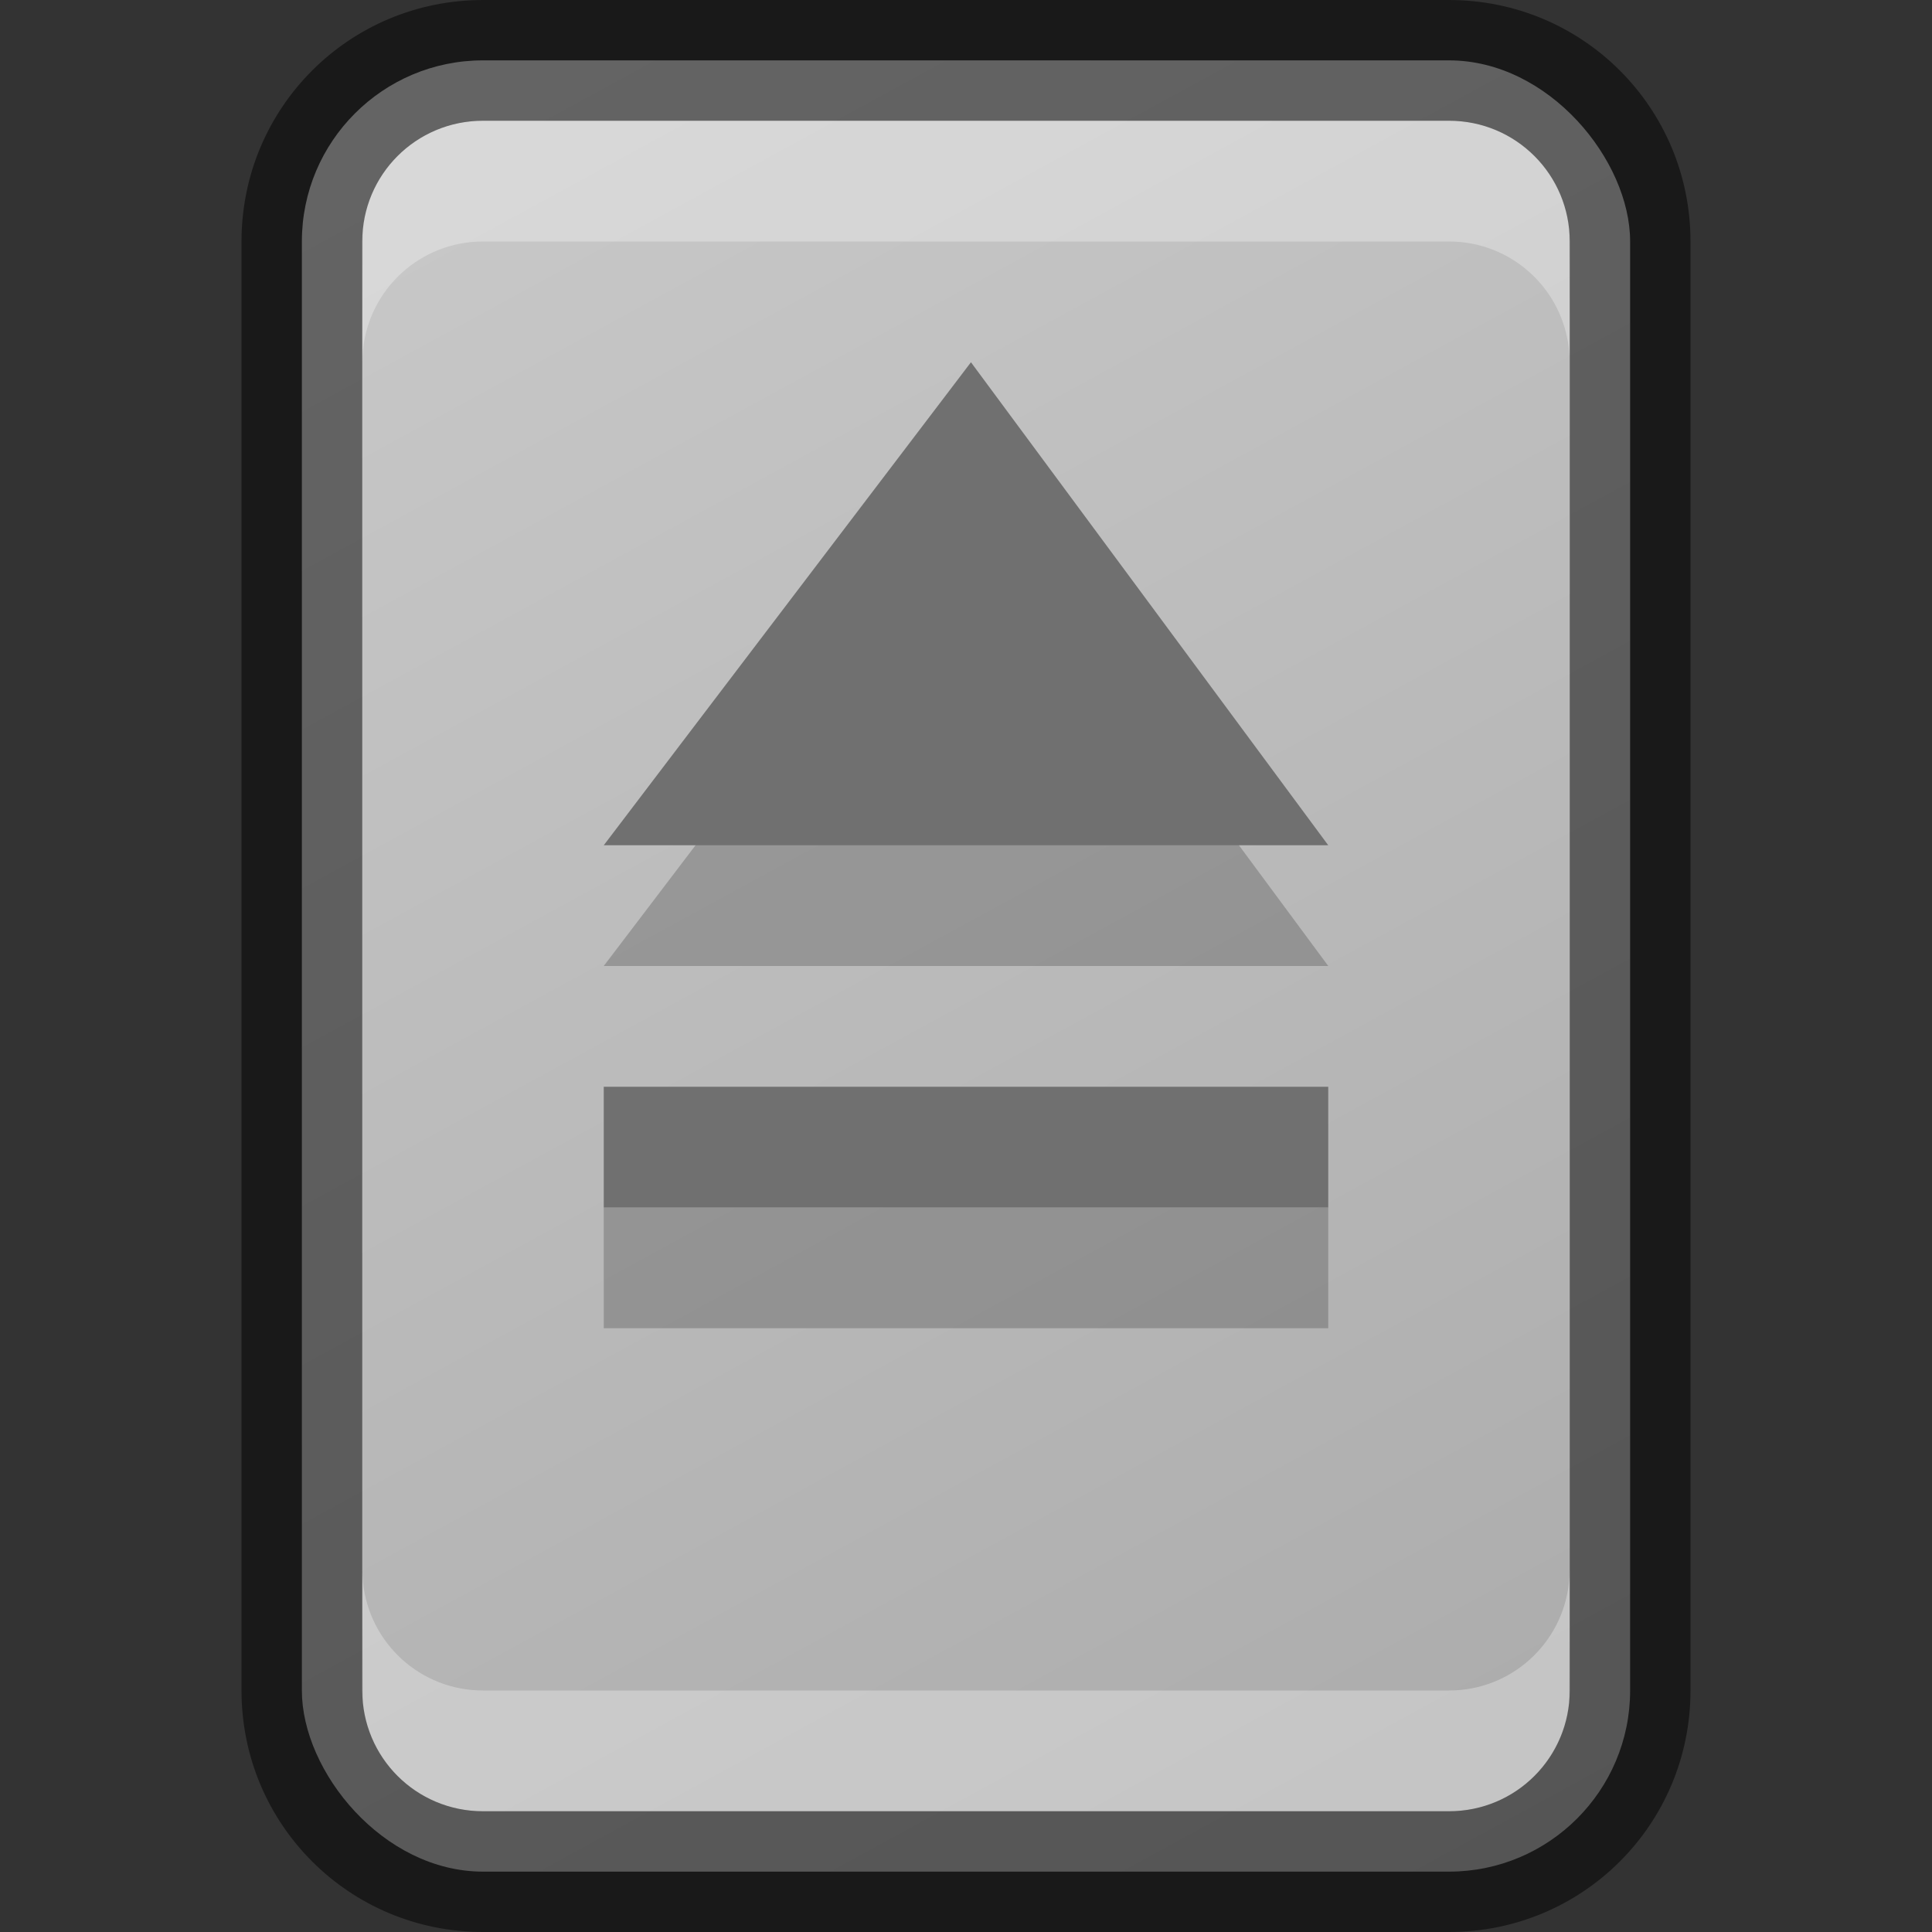 <?xml version="1.0" encoding="UTF-8" standalone="no"?>
<!-- Created with Inkscape (http://www.inkscape.org/) -->

<svg
   width="16"
   height="16"
   viewBox="0 0 16 16"
   version="1.1"
   id="svg5"
   sodipodi:docname="drive-removable-media.svg"
   inkscape:version="1.2.1 (9c6d41e410, 2022-07-14)"
   xmlns:inkscape="http://www.inkscape.org/namespaces/inkscape"
   xmlns:sodipodi="http://sodipodi.sourceforge.net/DTD/sodipodi-0.dtd"
   xmlns:xlink="http://www.w3.org/1999/xlink"
   xmlns="http://www.w3.org/2000/svg"
   xmlns:svg="http://www.w3.org/2000/svg">
  <rect x="0" y="0" width="16" height="16" fill="#333333" stroke="none"/>
  <sodipodi:namedview
     id="namedview7"
     pagecolor="#ffffff"
     bordercolor="#666666"
     borderopacity="1.0"
     inkscape:showpageshadow="2"
     inkscape:pageopacity="0.0"
     inkscape:pagecheckerboard="0"
     inkscape:deskcolor="#d1d1d1"
     inkscape:document-units="px"
     showgrid="false"
     inkscape:zoom="49.5"
     inkscape:cx="8"
     inkscape:cy="8"
     inkscape:window-width="1920"
     inkscape:window-height="1007"
     inkscape:window-x="0"
     inkscape:window-y="0"
     inkscape:window-maximized="1"
     inkscape:current-layer="svg5" />
  <defs
     id="defs2">
    <linearGradient
       inkscape:collect="always"
       xlink:href="#linearGradient1082"
       id="linearGradient4030"
       x1="18"
       y1="23"
       x2="6"
       y2="1"
       gradientUnits="userSpaceOnUse"
       gradientTransform="matrix(0.714,0,0,0.714,0,-0.571)" />
    <linearGradient
       inkscape:collect="always"
       id="linearGradient1082">
      <stop
         style="stop-color:#aaaaaa;stop-opacity:1;"
         offset="0"
         id="stop1078" />
      <stop
         style="stop-color:#c9c9c9;stop-opacity:1;"
         offset="1"
         id="stop1080" />
    </linearGradient>
  </defs>
  <rect
     style="fill:url(#linearGradient4030);fill-opacity:1;stroke-width:0.714;stroke-linejoin:round"
     id="rect2787"
     width="11"
     height="15"
     x="2.5"
     y="0.5"
     ry="1.5" />
  <path
     d="M 8.041,4 5,8 h 6 z M 5,10 v 1 h 6 v -1 z"
     style="opacity:0.2;fill:#000000;fill-opacity:1;stroke-linejoin:round"
     id="path2598"
     sodipodi:nodetypes="ccccccccc" />
  <path
     id="rect2630"
     style="opacity:0.3;fill:#ffffff;fill-opacity:1"
     d="M 4,1 C 3.481,1 3.057,1.393 3.006,1.898 3.004,1.932 3,2.966 3,3 3,2.966 3.004,2.932 3.006,2.898 3.057,2.393 3.481,2 4,2 h 8 c 0.519,0 0.943,0.393 0.994,0.898 C 12.998,2.932 13,2.965 13,3 13,2.965 12.998,1.932 12.994,1.898 12.943,1.393 12.519,1 12,1 Z"
     sodipodi:nodetypes="scccsssccss" />
  <path
     d="M 4,15 C 3.481,15 3.057,14.607 3.006,14.102 3.004,14.068 3,13.034 3,13 c 0,0.034 0.004,0.068 0.006,0.102 C 3.057,13.607 3.481,14 4,14 H 12 c 0.519,0 0.943,-0.393 0.994,-0.898 0.003,-0.034 0.006,-0.067 0.006,-0.102 0,0.035 -0.003,1.068 -0.006,1.102 C 12.943,14.607 12.519,15 12,15 Z"
     style="opacity:0.3;fill:#ffffff;fill-opacity:1"
     id="path1752" />
  <path
     id="rect985"
     style="opacity:0.5;fill:#000000;stroke-linejoin:round"
     d="M 4 0 C 2.892 0 2 0.892 2 2 L 2 14 C 2 15.108 2.892 16 4 16 L 12 16 C 13.108 16 14 15.108 14 14 L 14 2 C 14 0.892 13.108 0 12 0 L 4 0 z M 4 1 L 12 1 C 12.554 1 13 1.446 13 2 L 13 14 C 13 14.554 12.554 15 12 15 L 4 15 C 3.446 15 3 14.554 3 14 L 3 2 C 3 1.446 3.446 1 4 1 z " />
  <path
     id="rect2584"
     style="opacity:1;fill:#707070;fill-opacity:1;stroke-linejoin:round"
     d="M 8.041,3 5,7 h 6 z M 5,9 v 1 h 6 V 9 Z"
     sodipodi:nodetypes="ccccccccc" />
</svg>
